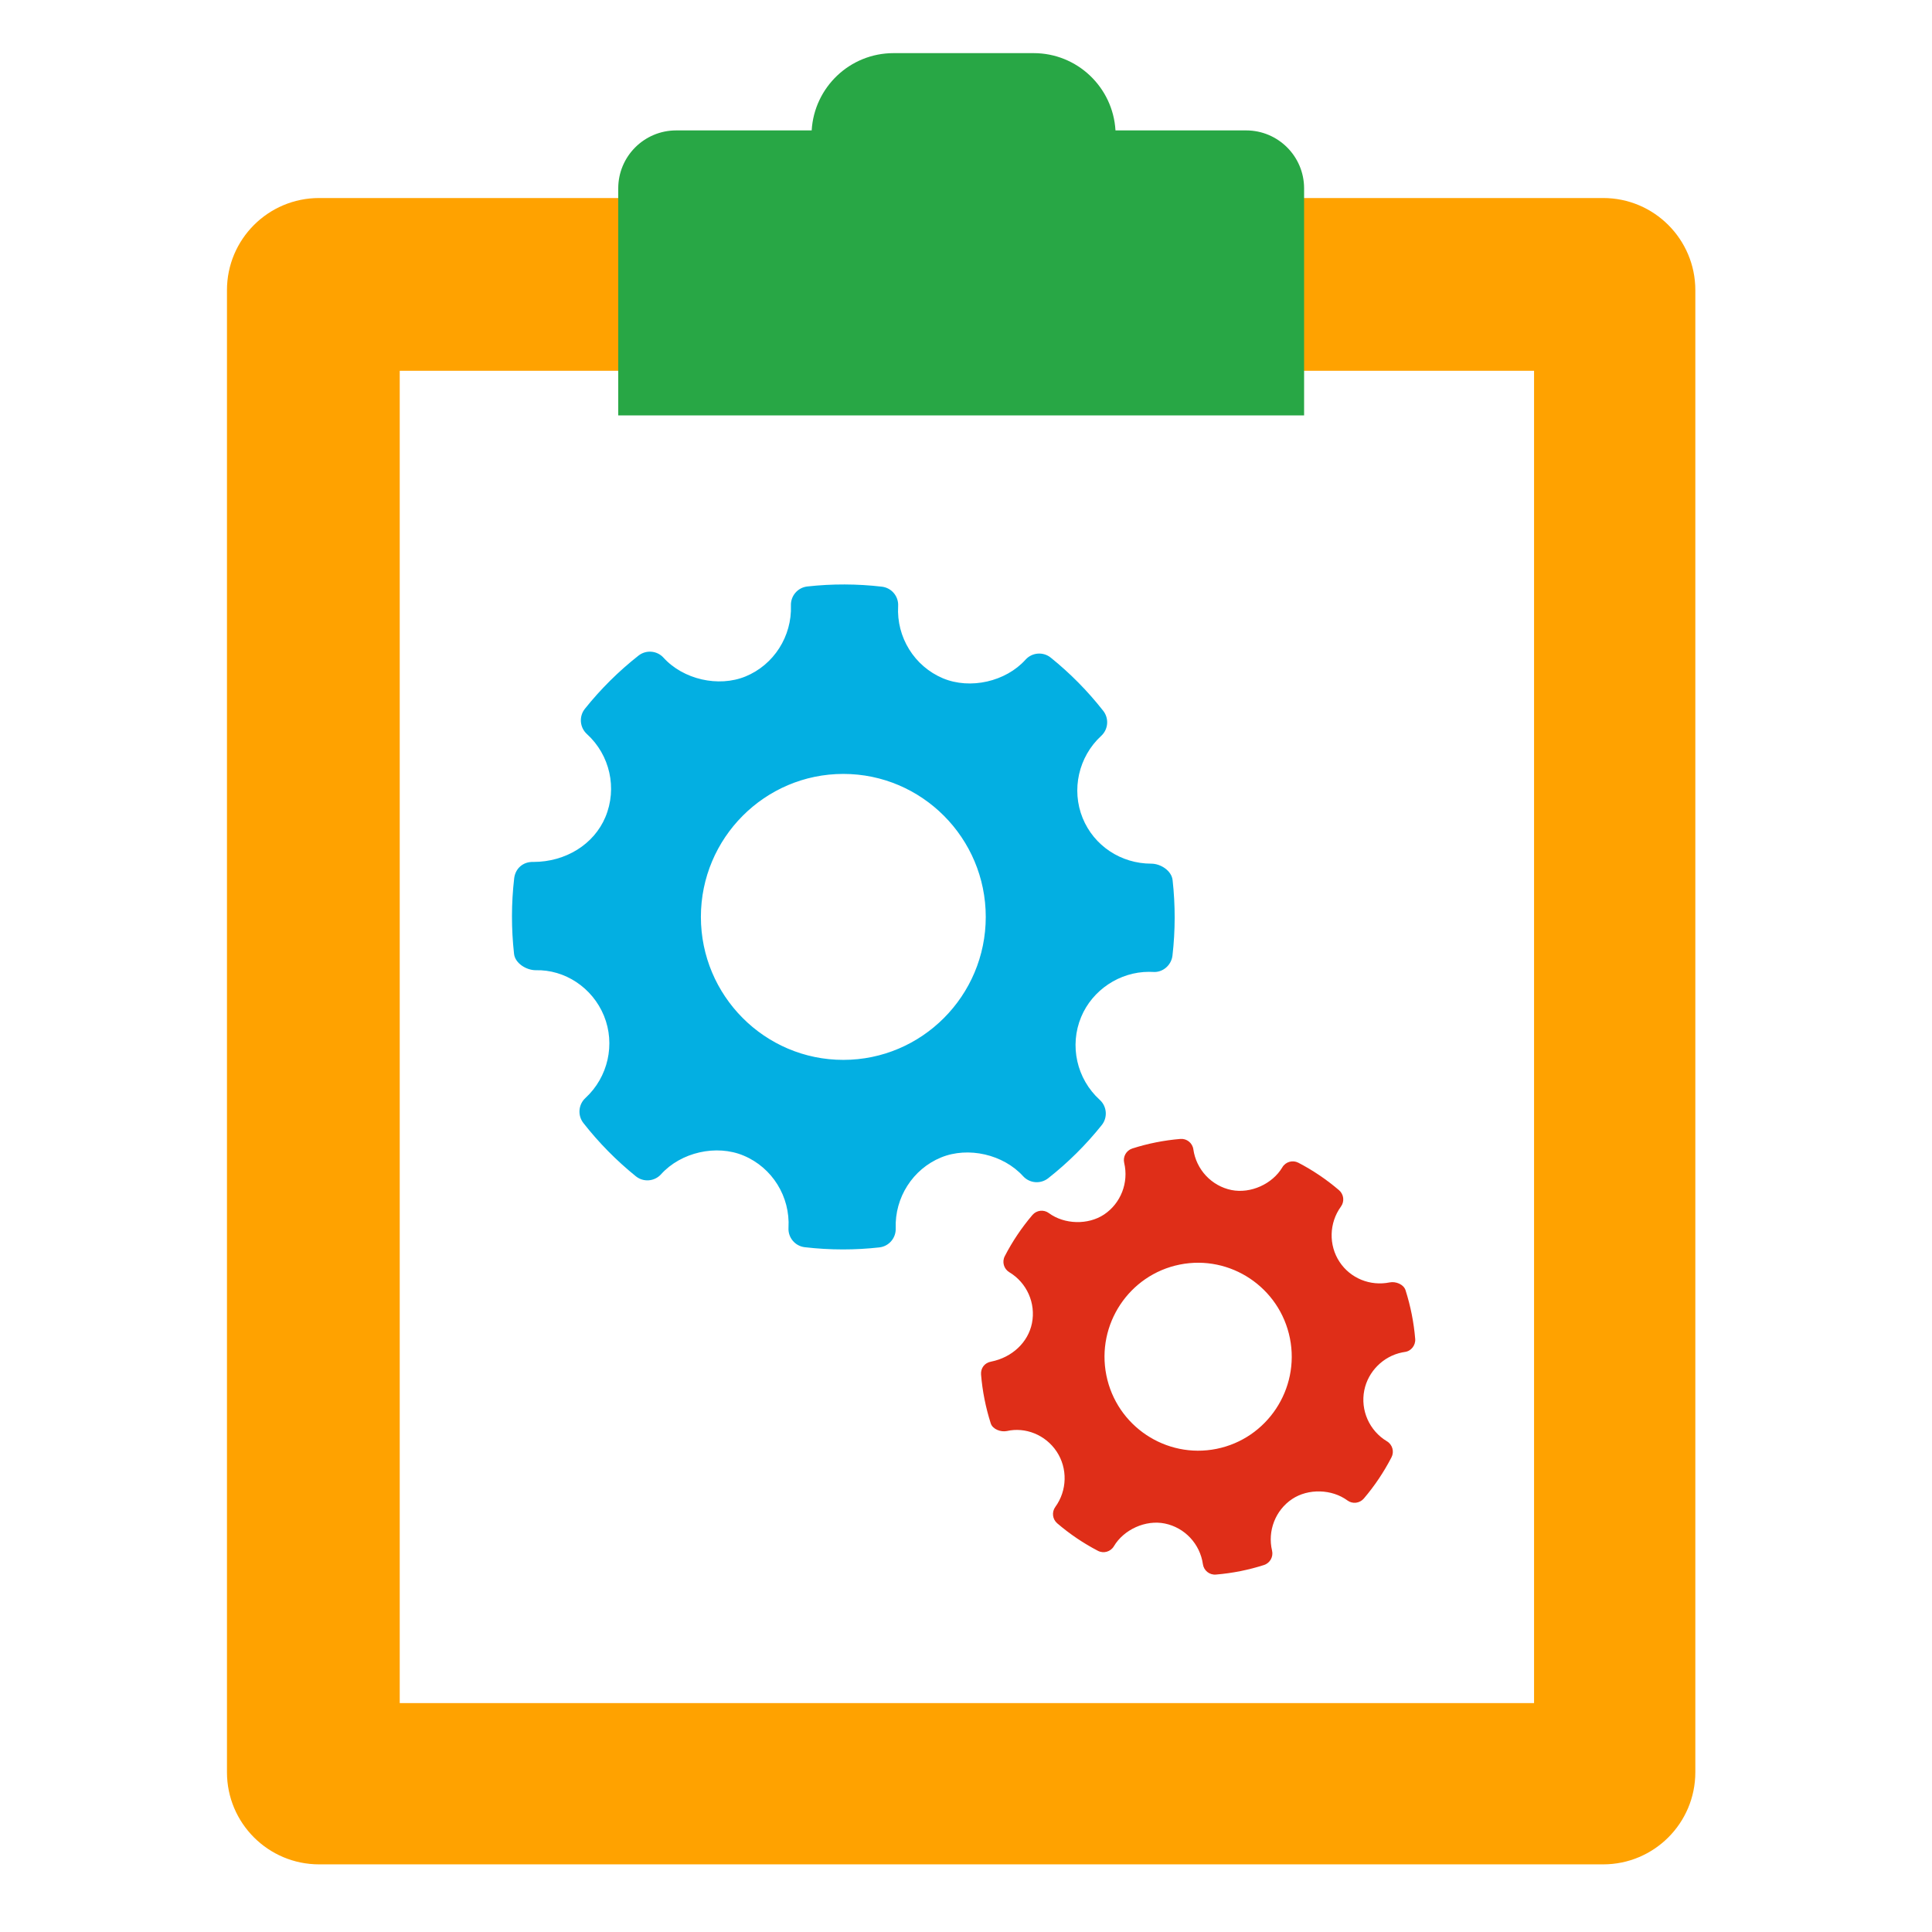 <svg xmlns="http://www.w3.org/2000/svg" viewBox="0 0 800 800" xml:space="preserve">
<svg id="task-management-image" viewBox="0 0 400 400">
              <path style="fill: #ffa200" d="m331.92 40.999h-265.85c-10.538 0-19.08 8.542-19.08 19.079v306.84c0 10.537 8.542 19.079 19.08 19.079h265.85c10.538 0 19.08-8.542 19.08-19.079v-306.84c0-10.537-8.542-19.079-19.08-19.079zm-14.31 311.61h-234.85v-275.84h234.85v275.84z"></path>
              <path style="fill: #28a745" d="m258 27h-27.051c-0.521-8.92-7.898-16-16.949-16h-29c-9.051 0-16.429 7.08-16.95 16h-28.05c-6.627 0-12 5.373-12 12v47h142v-47c0-6.627-5.373-12-12-12z"></path>
              <path style="fill: #03afe2" d="m242.77 182.2c-0.217-1.935-2.466-3.389-4.41-3.389-6.287 0-11.865-3.704-14.205-9.433-2.391-5.867-0.85-12.71 3.836-17.022 1.475-1.354 1.654-3.618 0.417-5.191-3.218-4.1-6.875-7.803-10.868-11.013-1.563-1.26-3.857-1.084-5.214 0.423-4.089 4.544-11.435 6.232-17.11 3.856-5.907-2.493-9.631-8.499-9.267-14.945 0.12-2.025-1.355-3.786-3.367-4.021-5.125-0.595-10.294-0.613-15.434-0.041-1.989 0.22-3.464 1.939-3.397 3.938 0.224 6.383-3.546 12.283-9.394 14.688-5.608 2.298-12.901 0.623-16.982-3.88-1.349-1.483-3.606-1.666-5.177-0.438-4.112 3.237-7.851 6.943-11.099 11.01-1.267 1.581-1.08 3.872 0.41 5.232 4.775 4.339 6.316 11.24 3.836 17.176-2.368 5.658-8.224 9.305-14.927 9.305-2.175-0.07-3.725 1.395-3.963 3.38-0.604 5.171-0.61 10.44-0.029 15.654 0.215 1.943 2.532 3.385 4.499 3.385 5.974-0.153 11.709 3.559 14.116 9.434 2.398 5.867 0.856 12.705-3.836 17.021-1.468 1.353-1.654 3.614-0.417 5.188 3.188 4.073 6.846 7.78 10.853 11.018 1.572 1.271 3.859 1.091 5.222-0.415 4.104-4.556 11.449-6.241 17.103-3.86 5.921 2.485 9.646 8.49 9.282 14.94-0.119 2.026 1.363 3.79 3.367 4.021 2.622 0.307 5.259 0.46 7.903 0.46 2.51 0 5.021-0.139 7.531-0.419 1.989-0.22 3.463-1.939 3.396-3.942-0.23-6.379 3.546-12.28 9.387-14.68 5.646-2.313 12.908-0.62 16.99 3.879 1.356 1.48 3.598 1.659 5.178 0.435 4.104-3.229 7.836-6.933 11.098-11.01 1.267-1.577 1.088-3.872-0.409-5.232-4.774-4.338-6.324-11.241-3.844-17.172 2.332-5.583 7.97-9.332 14.034-9.332l0.849 0.022c1.968 0.16 3.776-1.36 4.015-3.375 0.602-5.175 0.608-10.441 0.027-15.655zm-68.169 37.236c-16.261 0-29.489-13.278-29.489-29.602s13.228-29.603 29.489-29.603 29.489 13.279 29.489 29.603-13.228 29.602-29.489 29.602z"></path>
              <path style="fill: #df2e18" d="m291 267.12c-0.391-1.219-2.026-1.863-3.279-1.611-4.051 0.817-8.124-0.845-10.371-4.232-2.297-3.47-2.186-8.079 0.277-11.467 0.775-1.063 0.599-2.546-0.401-3.398-2.603-2.225-5.437-4.136-8.424-5.685-1.171-0.608-2.626-0.197-3.306 0.949-2.049 3.459-6.563 5.502-10.527 4.708-4.127-0.839-7.303-4.225-7.898-8.427-0.185-1.32-1.361-2.263-2.689-2.153-3.378 0.283-6.711 0.942-9.949 1.979-1.254 0.4-1.982 1.7-1.682 2.979 0.969 4.084-0.699 8.376-4.158 10.685-3.316 2.209-8.232 2.078-11.443-0.294-1.061-0.78-2.537-0.605-3.392 0.391-2.231 2.62-4.163 5.494-5.731 8.536-0.611 1.184-0.196 2.636 0.939 3.318 3.636 2.176 5.52 6.423 4.688 10.569-0.797 3.953-4.1 7.063-8.419 7.935-1.411 0.237-2.22 1.383-2.117 2.692 0.278 3.41 0.954 6.807 2.001 10.091 0.389 1.225 2.068 1.853 3.335 1.597 3.829-0.875 8.005 0.771 10.313 4.245 2.302 3.469 2.19 8.075-0.276 11.466-0.771 1.063-0.6 2.544 0.4 3.396 2.58 2.211 5.415 4.125 8.415 5.689 1.177 0.615 2.628 0.202 3.312-0.945 2.057-3.469 6.572-5.509 10.521-4.71 4.137 0.833 7.311 4.219 7.908 8.422 0.185 1.321 1.367 2.265 2.688 2.153 1.729-0.143 3.449-0.387 5.152-0.729 1.617-0.326 3.218-0.742 4.799-1.248 1.254-0.4 1.981-1.7 1.68-2.981-0.971-4.081 0.701-8.374 4.154-10.679 3.34-2.225 8.238-2.076 11.449 0.292 1.064 0.778 2.531 0.602 3.392-0.393 2.228-2.614 4.155-5.485 5.731-8.536 0.612-1.181 0.201-2.637-0.939-3.318-3.637-2.175-5.525-6.422-4.691-10.565 0.781-3.9 3.932-7.048 7.839-7.836l0.55-0.097c1.288-0.151 2.258-1.366 2.152-2.695-0.282-3.415-0.956-6.809-2.003-10.093zm-39.123 32.849c-10.478 2.112-20.714-4.726-22.82-15.243-2.105-10.519 4.705-20.793 15.184-22.905 10.478-2.112 20.714 4.726 22.82 15.243 2.105 10.518-4.706 20.792-15.184 22.905z"></path>
       </svg>

</svg>